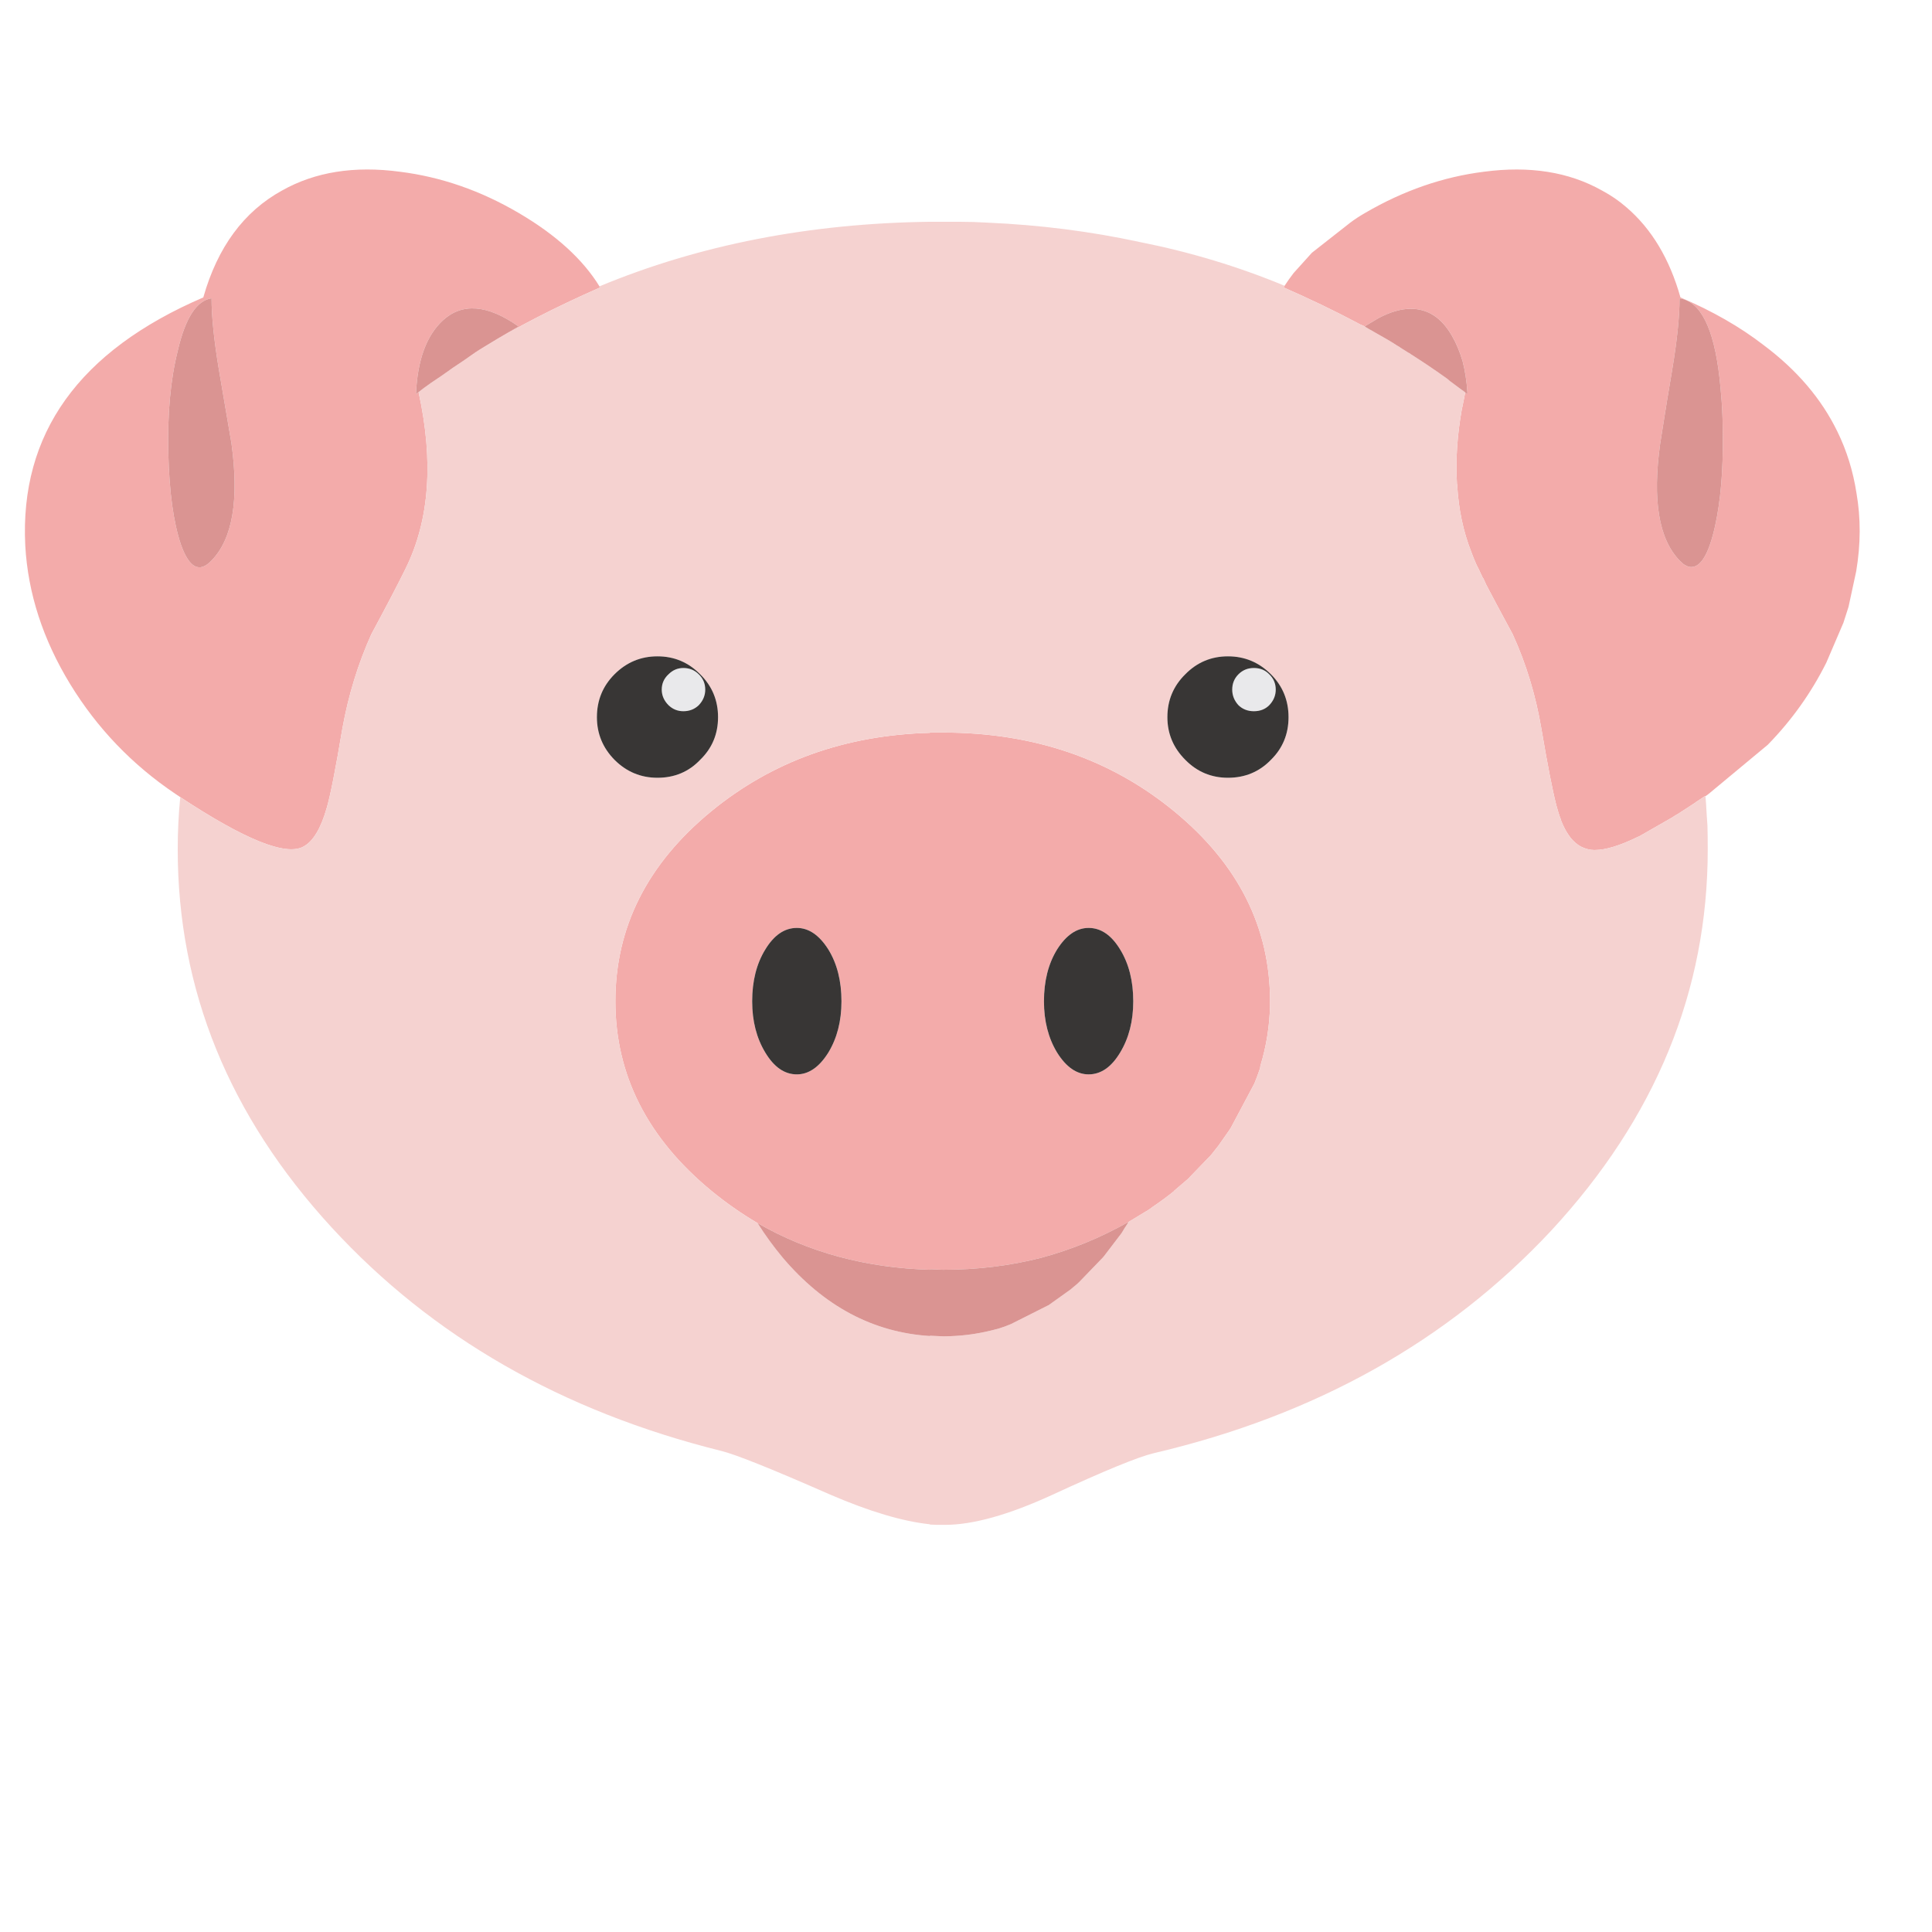 <?xml version="1.0" encoding="utf-8"?>
<!-- Generator: Adobe Illustrator 16.0.0, SVG Export Plug-In . SVG Version: 6.00 Build 0)  -->
<!DOCTYPE svg PUBLIC "-//W3C//DTD SVG 1.1//EN" "http://www.w3.org/Graphics/SVG/1.1/DTD/svg11.dtd">
<svg version="1.1" id="Layer_1" xmlns="http://www.w3.org/2000/svg" xmlns:xlink="http://www.w3.org/1999/xlink" x="0px" y="0px"
	 width="300px" height="300px" viewBox="0 0 300 300" enable-background="new 0 0 300 300" xml:space="preserve">
<g>
	<path fill-rule="evenodd" clip-rule="evenodd" fill="#F3ABAA" d="M259.654,57.445c-0.441,2.532-1.059,6.33-1.854,11.394
		c-1.236,8.774-0.235,14.838,3.002,18.194c0.206,0.206,0.412,0.397,0.619,0.575c0.088,0.059,0.191,0.117,0.31,0.176
		c0.294,0.176,0.588,0.264,0.883,0.264c1.53,0,2.767-2.134,3.709-6.402c0.854-3.886,1.251-8.538,1.192-13.955
		c0-0.942-0.014-1.869-0.044-2.782c-0.029-0.883-0.074-1.751-0.134-2.605c-0.058-0.706-0.116-1.398-0.176-2.075
		c-0.735-8.272-2.664-12.865-5.784-13.778c-0.147-0.059-0.294-0.089-0.441-0.089c-0.03,0-0.06,0-0.088,0
		c0-0.029-0.016-0.043-0.046-0.043C260.803,49.143,260.421,52.853,259.654,57.445z M264.823,123.641h-0.046v-0.044
		c-0.058,0.031-0.103,0.06-0.132,0.088l-1.061,0.707c-0.147,0.089-0.294,0.191-0.441,0.311l-2.517,1.633
		c-0.324,0.177-0.633,0.369-0.929,0.575l-5.165,2.958c-0.088,0.03-0.163,0.06-0.222,0.088c-2.767,1.354-4.989,2.032-6.668,2.032
		h-0.133c-0.324,0-0.647-0.045-0.971-0.133c-0.354-0.088-0.707-0.221-1.061-0.397c-0.589-0.324-1.133-0.795-1.633-1.414L243.802,130
		c-0.03-0.029-0.044-0.059-0.044-0.088c-0.059-0.06-0.103-0.117-0.133-0.176c-0.441-0.619-0.839-1.37-1.192-2.253
		c-0.029-0.116-0.06-0.22-0.088-0.308c-0.207-0.502-0.427-1.193-0.663-2.077c-0.589-2.266-1.368-6.255-2.34-11.968
		c-0.884-5.209-2.37-10.097-4.461-14.661c-1.707-3.15-3.076-5.712-4.106-7.684c-0.147-0.324-0.295-0.647-0.441-0.971l-0.088-0.089
		c-0.235-0.528-0.457-1-0.663-1.413l-0.044-0.088c-0.178-0.325-0.323-0.633-0.441-0.928c-0.235-0.528-0.441-1.043-0.619-1.544
		c-1.266-3.209-2.001-6.683-2.207-10.422c-0.03-0.146-0.044-0.279-0.044-0.397c-0.206-3.532,0.044-7.301,0.749-11.305
		c0.06-0.294,0.119-0.574,0.178-0.839c0.059-0.294,0.116-0.589,0.176-0.883l0.178-0.927v-0.044l0.354,0.265v-0.133
		c0-0.029,0-0.058,0-0.088v-0.044c-0.118-1.767-0.369-3.386-0.751-4.858c-0.441-1.501-1.002-2.827-1.678-3.975
		c-1.59-2.767-3.711-4.151-6.359-4.151c-1.53,0-3.21,0.486-5.034,1.458l-1.854,1.104c-0.088,0.059-0.178,0.118-0.266,0.177
		c-0.265-0.118-0.529-0.235-0.795-0.354c-0.206-0.118-0.396-0.221-0.573-0.309c-3.386-1.796-7.126-3.591-11.218-5.387v-0.044
		c0.059-0.089,0.104-0.162,0.134-0.221c0.441-0.677,0.911-1.34,1.412-1.987l2.826-3.135l5.962-4.681
		c0.706-0.53,1.473-1.031,2.296-1.501c5.947-3.474,12.1-5.608,18.459-6.403c7.095-0.942,13.204,0.029,18.327,2.914
		c1.383,0.737,2.649,1.605,3.798,2.606c3.915,3.355,6.711,8.021,8.391,13.998c4.974,2.12,9.288,4.593,12.938,7.42
		c5.151,3.856,8.964,8.331,11.438,13.424c1.441,2.944,2.429,6.124,2.958,9.539c0.677,3.886,0.663,7.934-0.044,12.144l-1.192,5.521
		c-0.265,0.824-0.529,1.649-0.794,2.473l-2.65,6.182c-2.354,4.711-5.388,8.966-9.098,12.763l-9.141,7.596
		C265.175,123.392,264.998,123.524,264.823,123.641z M64.999,60.89c2.354,10.745,1.692,19.857-1.987,27.335
		c-1.06,2.179-2.842,5.594-5.344,10.245c-2.061,4.563-3.563,9.451-4.504,14.661c-1.061,6.331-1.87,10.438-2.429,12.321
		c-0.913,3.209-2.121,5.211-3.621,6.006c-2.708,1.502-9.082-1.059-19.121-7.684c-0.266-0.177-0.53-0.354-0.796-0.53
		c-6.682-4.505-12.114-10.172-16.293-17.001c-4.24-6.948-6.565-14.117-6.979-21.507c-0.883-17.399,8.331-30.249,27.644-38.552
		c2.209-7.801,6.287-13.335,12.233-16.604c5.123-2.885,11.215-3.856,18.282-2.914c6.388,0.795,12.542,2.929,18.459,6.403
		c5.77,3.386,9.951,7.184,12.541,11.393c0.03,0.089,0.059,0.147,0.088,0.177c-7.066,3.121-13.042,6.197-17.929,9.229
		c-0.796,0.5-1.708,1.089-2.738,1.766l1.634-1.148c2.091-1.295,4.224-2.562,6.403-3.798c-0.03,0-0.059-0.015-0.088-0.044
		c-4.799-3.356-8.7-3.651-11.702-0.884c-2.532,2.356-3.917,6.124-4.152,11.305v0.133C64.73,61.094,64.864,60.991,64.999,60.89z
		 M175.221,189.748c-4.328,2.444-8.847,4.299-13.558,5.564c-4.828,1.236-9.905,1.855-15.234,1.855l-2.031-0.089v0.089
		c-9.98-0.295-18.901-2.71-26.761-7.243c-2.502-1.471-4.901-3.148-7.198-5.034c-9.921-8.184-14.882-17.987-14.882-29.409
		c0-11.512,4.961-21.344,14.882-29.5c9.479-7.771,20.8-11.834,33.959-12.188v-0.044h2.031c14.014,0,25.981,4.078,35.902,12.232
		c9.921,8.156,14.882,17.988,14.882,29.5v0.353c0,0.029,0,0.088,0,0.177c-0.06,3.238-0.559,6.402-1.502,9.494l-0.044,0.354
		c-0.265,0.796-0.559,1.59-0.883,2.385l-3.665,6.889c-0.06,0.06-0.104,0.132-0.134,0.22l-1.766,2.519
		c-0.382,0.47-0.765,0.957-1.148,1.456l-3.621,3.755c-0.707,0.619-1.413,1.222-2.119,1.81v0.044
		c-1.061,0.854-2.179,1.678-3.355,2.473l-0.178,0.134c-0.264,0.206-0.529,0.382-0.795,0.529l-2.561,1.546
		C175.383,189.676,175.309,189.72,175.221,189.748z M173.94,147.444c-1.354-2.237-2.988-3.357-4.901-3.357
		c-1.855,0-3.489,1.12-4.902,3.357c-1.354,2.207-2.031,4.886-2.031,8.037c0,3.061,0.678,5.711,2.031,7.948
		c1.413,2.267,3.047,3.4,4.902,3.4c1.913,0,3.547-1.134,4.901-3.4c1.354-2.237,2.031-4.888,2.031-7.948
		C175.972,152.33,175.295,149.651,173.94,147.444z M33.997,57.445c-0.765-4.592-1.147-8.302-1.147-11.127
		c-2.325,0.353-4.078,3.076-5.255,8.169c-1.12,4.475-1.605,9.774-1.458,15.898c0.148,6.006,0.795,10.716,1.943,14.131
		c1.295,3.679,2.886,4.518,4.77,2.517c3.268-3.356,4.298-9.42,3.09-18.194C35.087,63.775,34.438,59.977,33.997,57.445z
		 M116.797,155.481c0,3.061,0.677,5.711,2.031,7.948c1.354,2.267,2.989,3.4,4.903,3.4c1.854,0,3.488-1.134,4.901-3.4
		c1.354-2.237,2.031-4.888,2.031-7.948c0-3.151-0.677-5.83-2.031-8.037c-1.414-2.237-3.047-3.357-4.901-3.357
		c-1.914,0-3.549,1.12-4.903,3.357C117.474,149.651,116.797,152.33,116.797,155.481z"/>
	<path fill-rule="evenodd" clip-rule="evenodd" fill="#F5D2D0" d="M27.992,123.774c10.039,6.625,16.412,9.186,19.121,7.684
		c1.5-0.795,2.708-2.796,3.621-6.006c0.56-1.884,1.369-5.99,2.429-12.321c0.941-5.209,2.443-10.097,4.504-14.661
		c2.502-4.65,4.284-8.066,5.344-10.245c3.68-7.478,4.341-16.59,1.987-27.335c0.26-0.209,0.524-0.415,0.794-0.619
		c0.362-0.267,0.73-0.532,1.104-0.794l1.766-1.192c1.178-0.854,2.268-1.604,3.269-2.252l0.573-0.398
		c1.031-0.677,1.942-1.266,2.738-1.766c4.886-3.032,10.862-6.109,17.929-9.229c-0.03-0.03-0.059-0.088-0.088-0.177
		c15.516-6.447,32.619-9.789,51.314-10.024h3.887c0.235,0,0.456,0,0.662,0c1.473,0,2.929,0.044,4.372,0.133
		c8.126,0.353,16.001,1.354,23.627,3.003c7.859,1.561,15.367,3.827,22.521,6.801c-0.029,0.059-0.075,0.132-0.134,0.221v0.044
		c4.092,1.796,7.832,3.591,11.218,5.387c0.177,0.088,0.367,0.191,0.573,0.309c0.266,0.118,0.53,0.236,0.795,0.354
		c0.118,0.088,0.235,0.162,0.354,0.221c0.117,0.088,0.235,0.162,0.354,0.221c0.028,0.029,0.088,0.059,0.176,0.089
		c0.199,0.113,0.405,0.231,0.619,0.353c0.618,0.353,1.236,0.707,1.854,1.06c0.413,0.235,0.825,0.485,1.238,0.751
		c0.264,0.176,0.529,0.338,0.793,0.485c0.03,0.029,0.09,0.074,0.178,0.132c0.383,0.235,0.78,0.486,1.192,0.751
		c0.029,0.029,0.088,0.059,0.176,0.088c0.147,0.117,0.325,0.235,0.531,0.353c1.796,1.148,3.577,2.355,5.343,3.621
		c0.116,0.118,0.235,0.221,0.354,0.31c0.647,0.47,1.28,0.941,1.897,1.412c0.208,0.118,0.384,0.25,0.531,0.398v0.044l-0.178,0.927
		c-0.06,0.294-0.117,0.589-0.176,0.883c-0.059,0.265-0.118,0.544-0.178,0.839c-0.705,4.004-0.955,7.772-0.749,11.305
		c0,0.118,0.014,0.251,0.044,0.397c0.206,3.739,0.941,7.213,2.207,10.422c0.178,0.501,0.384,1.016,0.619,1.544
		c0.118,0.295,0.264,0.604,0.441,0.928l0.044,0.088c0.206,0.413,0.428,0.884,0.663,1.413l0.088,0.089
		c0.146,0.324,0.294,0.647,0.441,0.971c1.03,1.972,2.399,4.534,4.106,7.684c2.091,4.563,3.577,9.451,4.461,14.661
		c0.972,5.712,1.751,9.702,2.34,11.968c0.236,0.883,0.456,1.575,0.663,2.077c0.028,0.088,0.059,0.192,0.088,0.308
		c0.354,0.883,0.751,1.634,1.192,2.253c0.03,0.06,0.074,0.117,0.133,0.176c0,0.029,0.014,0.059,0.044,0.088l0.045,0.044
		c0.5,0.619,1.044,1.09,1.633,1.414c0.354,0.176,0.707,0.31,1.061,0.397c0.323,0.088,0.646,0.133,0.971,0.133h0.133
		c1.679,0,3.901-0.678,6.668-2.032c0.059-0.029,0.134-0.059,0.222-0.088l5.165-2.958c0.296-0.206,0.604-0.397,0.929-0.575
		l2.517-1.633c0.147-0.119,0.294-0.221,0.441-0.311l1.061-0.707c0.029-0.028,0.074-0.057,0.132-0.088v0.044h0.046
		c0.028,0.383,0.058,0.751,0.086,1.105c0.06,1.119,0.134,2.266,0.222,3.444c0.03,1.178,0.044,2.369,0.044,3.577v0.132
		c0,21.962-8.109,41.702-24.332,59.219c-16.015,17.134-36.579,28.645-61.691,34.534c-2.385,0.559-7.654,2.721-15.81,6.489
		c-6.741,3.092-12.276,4.637-16.604,4.637c-0.441,0-0.869,0-1.28,0l-1.061-0.044v-0.044c-4.21-0.44-9.362-1.972-15.456-4.593
		c-9.098-4.004-14.75-6.27-16.959-6.801c-24.729-6.152-44.895-17.723-60.498-34.71c-15.927-17.34-23.89-36.902-23.89-58.688
		C27.595,129.161,27.727,126.453,27.992,123.774z M197.345,117.988c1.826-1.794,2.738-4.003,2.738-6.624
		c0-2.621-0.912-4.842-2.738-6.667c-1.854-1.854-4.078-2.782-6.667-2.782c-2.592,0-4.8,0.928-6.625,2.782
		c-1.855,1.825-2.782,4.047-2.782,6.667c0,2.561,0.927,4.77,2.782,6.624c1.825,1.856,4.033,2.783,6.625,2.783
		C193.326,120.771,195.55,119.845,197.345,117.988z M117.637,189.925c1.147,1.825,2.443,3.606,3.887,5.344
		c6.417,7.566,14.042,11.629,22.874,12.188v-0.044l2.031,0.088c0.06,0,0.118,0,0.176,0c0.06,0,0.119,0,0.177,0
		c2.149-0.028,4.239-0.265,6.271-0.707c0.678-0.146,1.34-0.309,1.987-0.484c0.678-0.207,1.324-0.442,1.942-0.707l5.697-2.871
		c0.088-0.028,0.147-0.059,0.177-0.088l3.4-2.429c0.354-0.294,0.707-0.588,1.06-0.884l0.265-0.264l3.666-3.799
		c0.059-0.088,0.133-0.176,0.221-0.265l2.694-3.533l0.22-0.353c0.059-0.118,0.118-0.222,0.178-0.31l0.573-0.884
		c0.028-0.058,0.06-0.117,0.088-0.177c0.088-0.028,0.162-0.072,0.222-0.132l2.561-1.546c0.266-0.147,0.531-0.323,0.795-0.529
		l0.178-0.134c1.177-0.795,2.295-1.618,3.355-2.473v-0.044c0.706-0.588,1.412-1.19,2.119-1.81l3.621-3.755
		c0.384-0.499,0.767-0.986,1.148-1.456l1.766-2.519c0.03-0.088,0.074-0.16,0.134-0.22l3.665-6.889
		c0.324-0.795,0.618-1.589,0.883-2.385l0.044-0.354c0.943-3.092,1.442-6.256,1.502-9.494c0-0.089,0-0.147,0-0.177v-0.353
		c0-11.512-4.961-21.344-14.882-29.5c-9.921-8.154-21.889-12.232-35.902-12.232h-2.031v0.044
		c-13.159,0.354-24.479,4.417-33.959,12.188c-9.921,8.156-14.882,17.988-14.882,29.5c0,11.422,4.961,21.226,14.882,29.409
		C112.735,186.776,115.134,188.454,117.637,189.925z M108.717,117.988c1.854-1.794,2.781-4.003,2.781-6.624
		c0-2.621-0.927-4.842-2.781-6.667c-1.827-1.854-4.034-2.782-6.625-2.782c-2.59,0-4.813,0.928-6.668,2.782
		c-1.824,1.825-2.737,4.047-2.737,6.667c0,2.561,0.913,4.77,2.737,6.624c1.855,1.856,4.078,2.783,6.668,2.783
		C104.742,120.771,106.95,119.845,108.717,117.988z"/>
	<path fill-rule="evenodd" clip-rule="evenodd" fill="#DA9492" d="M259.654,57.445c0.767-4.592,1.148-8.302,1.148-11.127
		c0.03,0,0.046,0.014,0.046,0.043c0.028,0,0.058,0,0.088,0c0.147,0,0.294,0.03,0.441,0.089c3.12,0.913,5.049,5.505,5.784,13.778
		c0.06,0.677,0.118,1.369,0.176,2.075c0.06,0.854,0.104,1.723,0.134,2.605c0.03,0.913,0.044,1.84,0.044,2.782
		c0.059,5.417-0.339,10.069-1.192,13.955c-0.942,4.269-2.179,6.402-3.709,6.402c-0.295,0-0.589-0.088-0.883-0.264
		c-0.118-0.06-0.222-0.118-0.31-0.176c-0.207-0.177-0.413-0.369-0.619-0.575c-3.237-3.356-4.238-9.42-3.002-18.194
		C258.596,63.775,259.213,59.977,259.654,57.445z M227.507,60.935c-0.147-0.148-0.323-0.28-0.531-0.398
		c-0.617-0.471-1.25-0.942-1.897-1.412c-0.118-0.089-0.237-0.192-0.354-0.31c-1.766-1.266-3.547-2.473-5.343-3.621
		c-0.206-0.118-0.384-0.236-0.531-0.353c-0.088-0.03-0.146-0.06-0.176-0.088c-0.412-0.265-0.81-0.516-1.192-0.751
		c-0.088-0.059-0.147-0.103-0.178-0.132c-0.264-0.147-0.529-0.309-0.793-0.485c-0.413-0.266-0.825-0.516-1.238-0.751
		c-0.617-0.354-1.235-0.707-1.854-1.06c-0.214-0.122-0.42-0.24-0.619-0.353c-0.183-0.107-0.358-0.21-0.529-0.31
		c-0.118-0.059-0.235-0.132-0.354-0.221c0.088-0.059,0.178-0.118,0.266-0.177l1.854-1.104c1.824-0.972,3.504-1.458,5.034-1.458
		c2.648,0,4.77,1.384,6.359,4.151c0.676,1.148,1.236,2.473,1.678,3.975c0.382,1.472,0.633,3.091,0.751,4.858v0.044
		c0,0.03,0,0.059,0,0.088v0.133L227.507,60.935z M156.982,205.603c-1.296,0.472-2.605,0.868-3.93,1.191
		c-2.031,0.442-4.121,0.679-6.271,0.707c-0.058,0-0.118,0-0.177,0c-0.058,0-0.117,0-0.176,0l-2.031-0.088v0.044
		c-8.832-0.56-16.457-4.622-22.874-12.188c-1.443-1.737-2.739-3.519-3.887-5.344c7.86,4.533,16.78,6.948,26.761,7.243v-0.089
		l2.031,0.089c5.329,0,10.406-0.619,15.234-1.855c4.711-1.266,9.229-3.12,13.558-5.564c-0.028,0.06-0.06,0.119-0.088,0.177
		l-0.573,0.884c-0.148,0.206-0.281,0.426-0.397,0.662l-2.694,3.533c-0.088,0.089-0.162,0.177-0.221,0.265l-3.666,3.799
		c-0.441,0.382-0.883,0.764-1.324,1.147l-3.4,2.429c-0.029,0.029-0.089,0.06-0.177,0.088L156.982,205.603z M64.999,60.89
		c-0.135,0.101-0.268,0.204-0.398,0.309v-0.133c0.235-5.181,1.62-8.949,4.152-11.305c3.002-2.767,6.903-2.473,11.702,0.884
		c0.03,0.029,0.059,0.044,0.088,0.044c-2.179,1.236-4.313,2.502-6.403,3.798l-1.634,1.148l-0.573,0.398
		c-1.001,0.647-2.091,1.397-3.269,2.252l-1.766,1.192c-0.374,0.262-0.742,0.528-1.104,0.794
		C65.523,60.476,65.259,60.681,64.999,60.89z M212.801,51.219c-0.088-0.03-0.147-0.06-0.176-0.089
		c-0.118-0.059-0.236-0.132-0.354-0.221C212.442,51.009,212.618,51.112,212.801,51.219z M167.581,199.067l-0.265,0.264
		c-0.353,0.296-0.706,0.59-1.06,0.884C166.698,199.831,167.14,199.449,167.581,199.067z M174.162,191.471
		c0.116-0.236,0.249-0.456,0.397-0.662c-0.06,0.088-0.119,0.191-0.178,0.31L174.162,191.471z M153.053,206.794
		c1.324-0.323,2.634-0.72,3.93-1.191c-0.618,0.265-1.265,0.5-1.942,0.707C154.393,206.485,153.73,206.647,153.053,206.794z
		 M33.997,57.445c0.441,2.532,1.09,6.33,1.943,11.394c1.208,8.774,0.177,14.838-3.09,18.194c-1.884,2.001-3.475,1.163-4.77-2.517
		c-1.148-3.416-1.795-8.125-1.943-14.131c-0.147-6.124,0.338-11.423,1.458-15.898c1.177-5.093,2.93-7.816,5.255-8.169
		C32.85,49.143,33.231,52.853,33.997,57.445z"/>
	<path fill-rule="evenodd" clip-rule="evenodd" fill="#E9E9EB" d="M191.339,107.082c0-0.943,0.324-1.738,0.973-2.385
		c0.647-0.647,1.442-0.971,2.385-0.971c0.971,0,1.766,0.324,2.385,0.971c0.677,0.647,1.015,1.442,1.015,2.385
		c0,0.911-0.338,1.722-1.015,2.429c-0.619,0.619-1.414,0.927-2.385,0.927c-0.942,0-1.737-0.308-2.385-0.927
		C191.663,108.804,191.339,107.993,191.339,107.082z M108.495,109.511c-0.647,0.619-1.442,0.927-2.385,0.927
		c-0.883,0-1.649-0.308-2.296-0.927c-0.706-0.707-1.059-1.518-1.059-2.429c0-0.943,0.354-1.738,1.059-2.385
		c0.647-0.647,1.414-0.971,2.296-0.971c0.943,0,1.738,0.324,2.385,0.971c0.677,0.647,1.015,1.442,1.015,2.385
		C109.51,107.993,109.172,108.804,108.495,109.511z"/>
	<path fill-rule="evenodd" clip-rule="evenodd" fill="#383635" d="M197.345,117.988c-1.795,1.856-4.019,2.783-6.667,2.783
		c-2.592,0-4.8-0.927-6.625-2.783c-1.855-1.854-2.782-4.063-2.782-6.624c0-2.621,0.927-4.842,2.782-6.667
		c1.825-1.854,4.033-2.782,6.625-2.782c2.589,0,4.813,0.928,6.667,2.782c1.826,1.825,2.738,4.047,2.738,6.667
		C200.083,113.985,199.171,116.194,197.345,117.988z M191.339,107.082c0,0.911,0.324,1.722,0.973,2.429
		c0.647,0.619,1.442,0.927,2.385,0.927c0.971,0,1.766-0.308,2.385-0.927c0.677-0.707,1.015-1.518,1.015-2.429
		c0-0.943-0.338-1.738-1.015-2.385c-0.619-0.647-1.414-0.971-2.385-0.971c-0.942,0-1.737,0.324-2.385,0.971
		C191.663,105.344,191.339,106.139,191.339,107.082z M108.717,117.988c-1.767,1.856-3.975,2.783-6.625,2.783
		c-2.59,0-4.813-0.927-6.668-2.783c-1.824-1.854-2.737-4.063-2.737-6.624c0-2.621,0.913-4.842,2.737-6.667
		c1.855-1.854,4.078-2.782,6.668-2.782c2.591,0,4.798,0.928,6.625,2.782c1.854,1.825,2.781,4.047,2.781,6.667
		C111.498,113.985,110.571,116.194,108.717,117.988z M108.495,109.511c0.677-0.707,1.015-1.518,1.015-2.429
		c0-0.943-0.338-1.738-1.015-2.385c-0.647-0.647-1.442-0.971-2.385-0.971c-0.883,0-1.649,0.324-2.296,0.971
		c-0.706,0.647-1.059,1.442-1.059,2.385c0,0.911,0.354,1.722,1.059,2.429c0.647,0.619,1.414,0.927,2.296,0.927
		C107.053,110.438,107.848,110.129,108.495,109.511z M173.94,147.444c1.354,2.207,2.031,4.886,2.031,8.037
		c0,3.061-0.677,5.711-2.031,7.948c-1.354,2.267-2.988,3.4-4.901,3.4c-1.855,0-3.489-1.134-4.902-3.4
		c-1.354-2.237-2.031-4.888-2.031-7.948c0-3.151,0.678-5.83,2.031-8.037c1.413-2.237,3.047-3.357,4.902-3.357
		C170.952,144.087,172.586,145.207,173.94,147.444z M116.797,155.481c0-3.151,0.677-5.83,2.031-8.037
		c1.354-2.237,2.989-3.357,4.903-3.357c1.854,0,3.488,1.12,4.901,3.357c1.354,2.207,2.031,4.886,2.031,8.037
		c0,3.061-0.677,5.711-2.031,7.948c-1.414,2.267-3.047,3.4-4.901,3.4c-1.914,0-3.549-1.134-4.903-3.4
		C117.474,161.192,116.797,158.542,116.797,155.481z"/>
</g>
</svg>
